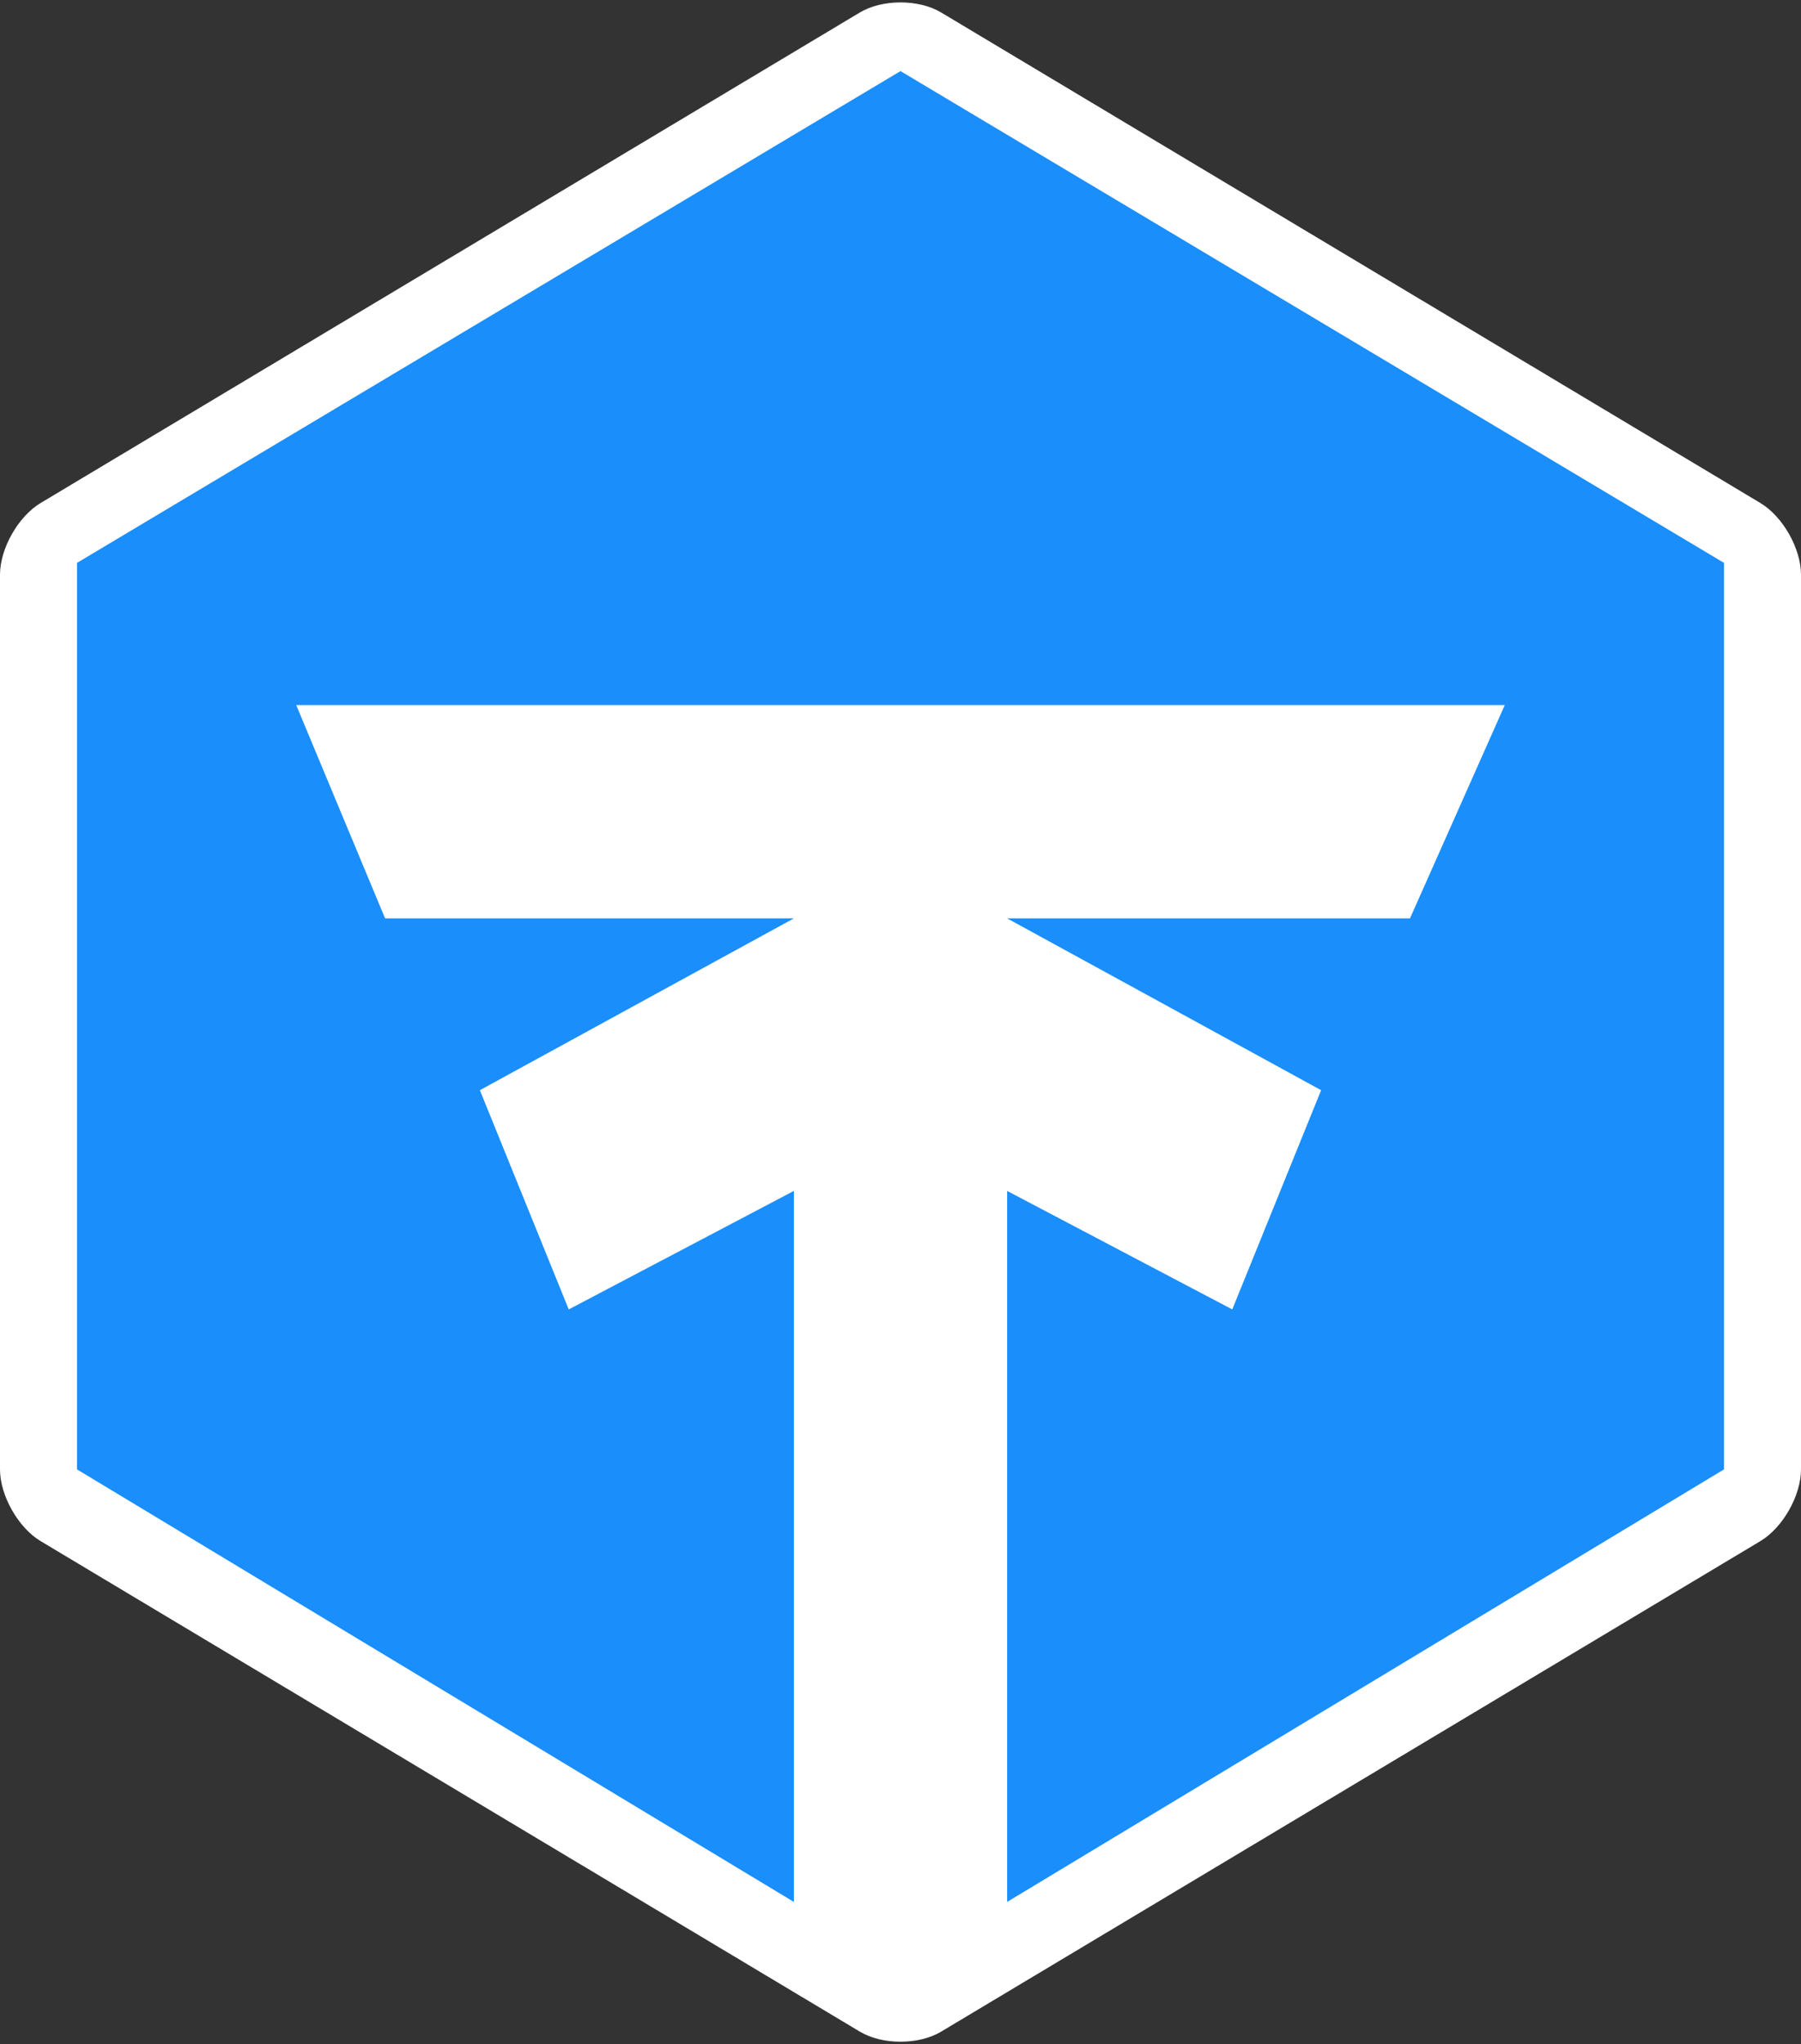 <?xml version="1.0" encoding="UTF-8"?>
<svg width="304px" height="345px" viewBox="0 0 304 345" version="1.1" xmlns="http://www.w3.org/2000/svg" xmlns:xlink="http://www.w3.org/1999/xlink">
    <rect x="0" y="0" width="304" height="345" fill="#333333" stroke="none"/>
    <!-- Generator: Sketch 41.2 (35397) - http://www.bohemiancoding.com/sketch -->
    <title>Group</title>
    <desc>Created with Sketch.</desc>
    <defs></defs>
    <g id="Page-1" stroke="none" stroke-width="1" fill="none" fill-rule="evenodd">
        <g id="Group" transform="translate(0, -2)">
            <path d="M145.136,4.109 C148.927,1.84 155.071,1.838 158.864,4.109 L297.136,86.891 C300.927,89.16 304,94.585 304,98.998 L304,250.002 C304,254.419 300.929,259.838 297.136,262.109 L158.864,344.891 C155.073,347.16 148.929,347.162 145.136,344.891 L6.864,262.109 C3.073,259.84 0,254.415 0,250.002 L0,98.998 C0,94.581 3.071,89.162 6.864,86.891 L145.136,4.109 Z" id="white-bg" fill="#FFFFFF"></path>
            <polygon id="logo" fill="#1A8EFB" points="291 250 291 97 152 14 13 97 13 250 134 323 134 203 96 223 81 186 134 157 65 157 50 121 254 121 238 157 170 157 223 186 208 223 170 203 170 323"></polygon>
        </g>
    </g>
</svg>
